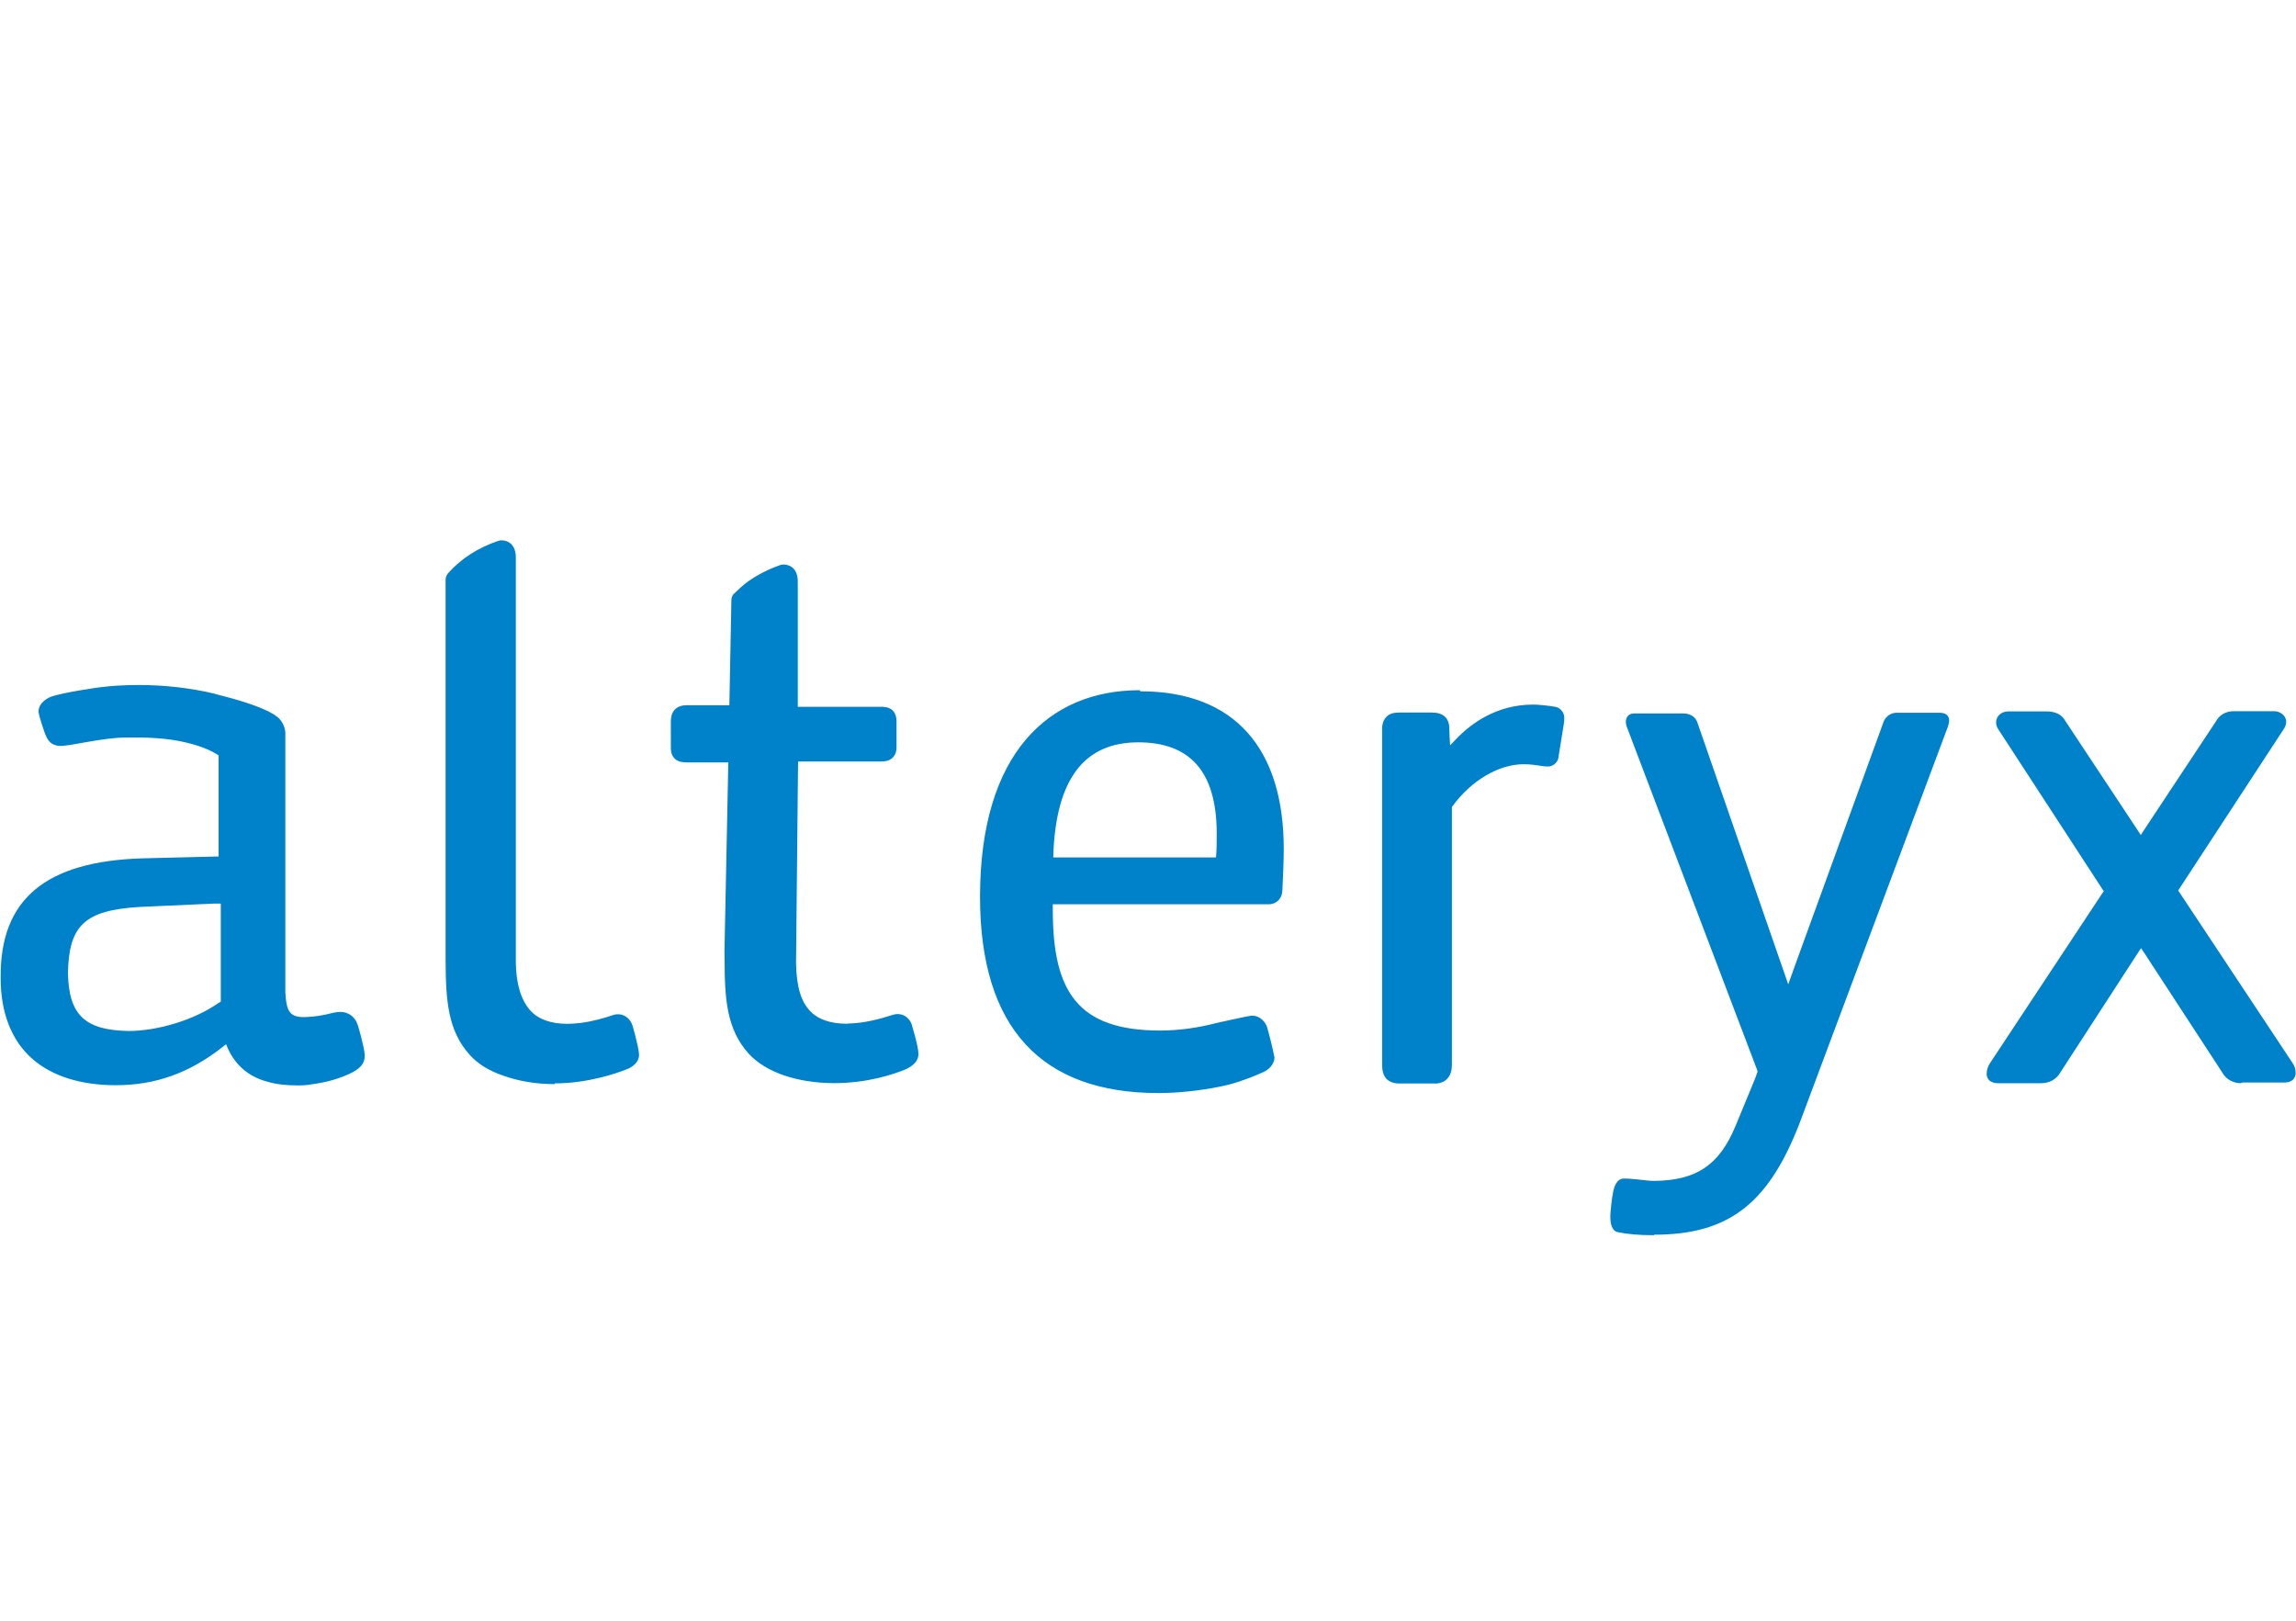 <svg xmlns="http://www.w3.org/2000/svg" width="102" height="72" viewBox="0 0 102 72">
  <path fill="#0082CA" fill-rule="evenodd" d="M9.82 44.483l-.058.042-.06.036c-1.078.75-2.686 1.24-4.005 1.24h-.002c-1.933-.04-2.638-.72-2.676-2.57.04-2.13.75-2.79 3.17-2.94l3.33-.15h.29v4.37zm6.07 1.05c-.107-.36-.41-.58-.772-.58-.097.006-.187.01-.305.038-.516.13-.803.17-1.2.19-.754.04-.887-.25-.937-1.1V32.53c-.022-.268-.162-.534-.37-.695l-.075-.048c-.02-.02-.04-.044-.08-.06-.62-.37-1.67-.665-2.56-.89l-.06-.02c-1.05-.253-2.22-.387-3.38-.387-.68 0-1.29.05-1.53.082-.5.047-1.87.274-2.33.43-.13.043-.56.248-.58.654.01.21.25.887.25.887.16.475.32.59.62.65.24.028.76-.08 1.11-.14.9-.164 1.48-.227 1.9-.232.54 0 1.22-.01 2.02.1 1.52.23 2.1.7 2.1.7v4.49h-.14l-3.23.08C2 38.26 0 39.97.03 43.42c-.01 1.56.483 2.82 1.42 3.63.87.76 2.15 1.16 3.686 1.16h.008c1.76 0 3.28-.54 4.76-1.71l.14-.11.07.17c.35.78.96 1.29 1.79 1.5.37.11.8.16 1.35.16.14 0 .28-.01.4-.02.496-.07 1.15-.16 1.88-.5.405-.19.69-.42.668-.84-.02-.37-.3-1.3-.3-1.3zm47.836 2.6H62.15c-.24 0-.443-.08-.568-.218-.127-.148-.182-.347-.182-.62V32.453c-.012-.28.06-.483.204-.62.125-.125.31-.18.56-.18h1.424c.264 0 .444.052.584.168.143.12.218.32.214.56l.015.39.02.34.23-.24c.67-.71 1.81-1.57 3.46-1.57.23 0 .64.04.99.1.3.06.41.36.39.51 0 .08 0 .14-.01.2l-.24 1.49c-.01.26-.25.45-.46.45-.18 0-.28-.02-.4-.04-.17-.02-.36-.06-.7-.06-1.1 0-2.33.73-3.15 1.86l-.03.04V47.3c0 .255-.06.456-.19.602-.12.15-.33.235-.57.235M54.02 38.09h-7.23c.1-3.63 1.49-5.112 3.777-5.112 2.226 0 3.486 1.215 3.486 4.062 0 .222 0 .79-.033 1.052m-3.386-7.43c-4.047 0-7.096 2.804-7.096 9.18 0 5.845 2.75 8.716 7.924 8.716.818 0 1.792-.095 2.723-.283.147-.026.297-.066.44-.1.59-.16 1.184-.403 1.4-.504.326-.12.576-.37.596-.68-.09-.46-.21-.94-.34-1.39-.12-.3-.4-.5-.69-.48-.09 0-1.48.31-1.57.33-.79.21-1.67.33-2.48.33-3.68 0-4.77-1.75-4.77-5.35v-.26h9.64c.29-.02.51-.24.55-.52 0-.04.01-.08.01-.12.03-.63.06-1.29.06-1.82 0-4.43-2.16-7-6.37-7m22.82 24.16h-.11c-.56 0-1.03-.04-1.49-.13-.28-.05-.38-.415-.33-.914 0 0 .04-.537.12-.91.08-.39.26-.56.46-.56h.06l.16.004.35.03c.28.03.568.07.79.07 1.88-.02 2.89-.707 3.61-2.44l.87-2.107.08-.22.03-.09-.03-.1-5.79-15.24c-.024-.07-.032-.137-.032-.2 0-.06.01-.17.09-.26.06-.065.16-.11.27-.11h2.19c.32 0 .558.17.63.41L79.19 43l.253.73.26-.73 3.94-10.837c.08-.303.33-.5.613-.5h1.895c.15 0 .26.03.33.09.08.068.11.16.11.237 0 .104-.02.19-.05.277l-6.47 17.3c-1.41 3.85-3.2 5.284-6.59 5.284m26.09-6.73c-.373 0-.684-.17-.862-.5l-3.47-5.32-.122-.18-.12.18-3.452 5.32c-.183.33-.494.5-.876.5H88.75c-.15 0-.26-.04-.35-.102-.09-.075-.156-.21-.14-.33 0-.155.05-.315.14-.45l5.005-7.57.057-.08-.054-.074-4.61-7.08c-.09-.13-.13-.24-.12-.35 0-.3.27-.48.53-.48h1.736c.38 0 .67.16.8.41l3.25 4.91.11.17.11-.17 3.23-4.88c.15-.28.44-.45.78-.45h1.8c.26 0 .54.18.54.475 0 .11-.04.22-.12.336l-4.63 7.08-.05.08.06.08 5 7.543c.11.15.16.303.16.454.01.137-.05.268-.14.34-.09.07-.2.107-.36.107h-1.84l-.07.01zm-74.933.04c-.816 0-1.604-.13-2.29-.38-.624-.21-1.12-.52-1.472-.91-.98-1.08-1.07-2.42-1.08-4.19V25.74c0-.1.05-.2.11-.275.58-.65 1.34-1.14 2.24-1.44.06-.02.098-.02.14-.02.07 0 .26.01.42.16.14.14.21.34.21.6v17.99c.01.936.23 1.68.648 2.14.35.39.92.588 1.65.588.17 0 .37-.015.61-.044.53-.07 1.04-.22 1.37-.33.09-.04.17-.05.27-.05.288 0 .538.2.635.5 0 0 .257.86.29 1.27.02.36-.3.59-.59.69-.37.15-1.684.61-3.15.61m15.87-2.58c-.093-.3-.343-.5-.64-.5-.09 0-.176.02-.266.05-.49.16-1.224.36-1.916.37l-.072.01c-.743 0-1.303-.2-1.66-.59-.34-.37-.58-.97-.6-2.09v-.06l.09-8.91h3.66c.195 0 .357-.02.51-.14.18-.15.21-.38.204-.51v-1.12c0-.24-.07-.42-.207-.53-.16-.12-.34-.13-.48-.13h-3.7v-5.55c0-.27-.063-.46-.2-.6-.15-.15-.35-.17-.42-.17-.045 0-.084 0-.153.02-.218.08-.79.28-1.42.72-.22.16-.44.36-.667.58-.06.08-.09.17-.09.27l-.09 4.66h-1.9c-.18 0-.38.044-.53.2-.14.16-.17.35-.17.542V33.1c0 .22-.01.41.168.6.198.178.387.16.607.17h1.778l-.17 8.38.006.36c0 1.776.09 3.12 1.08 4.21.76.82 2.14 1.29 3.78 1.298 1.48 0 2.64-.39 3.16-.604.28-.12.6-.344.59-.7 0-.33-.29-1.27-.29-1.27"/>
</svg>
